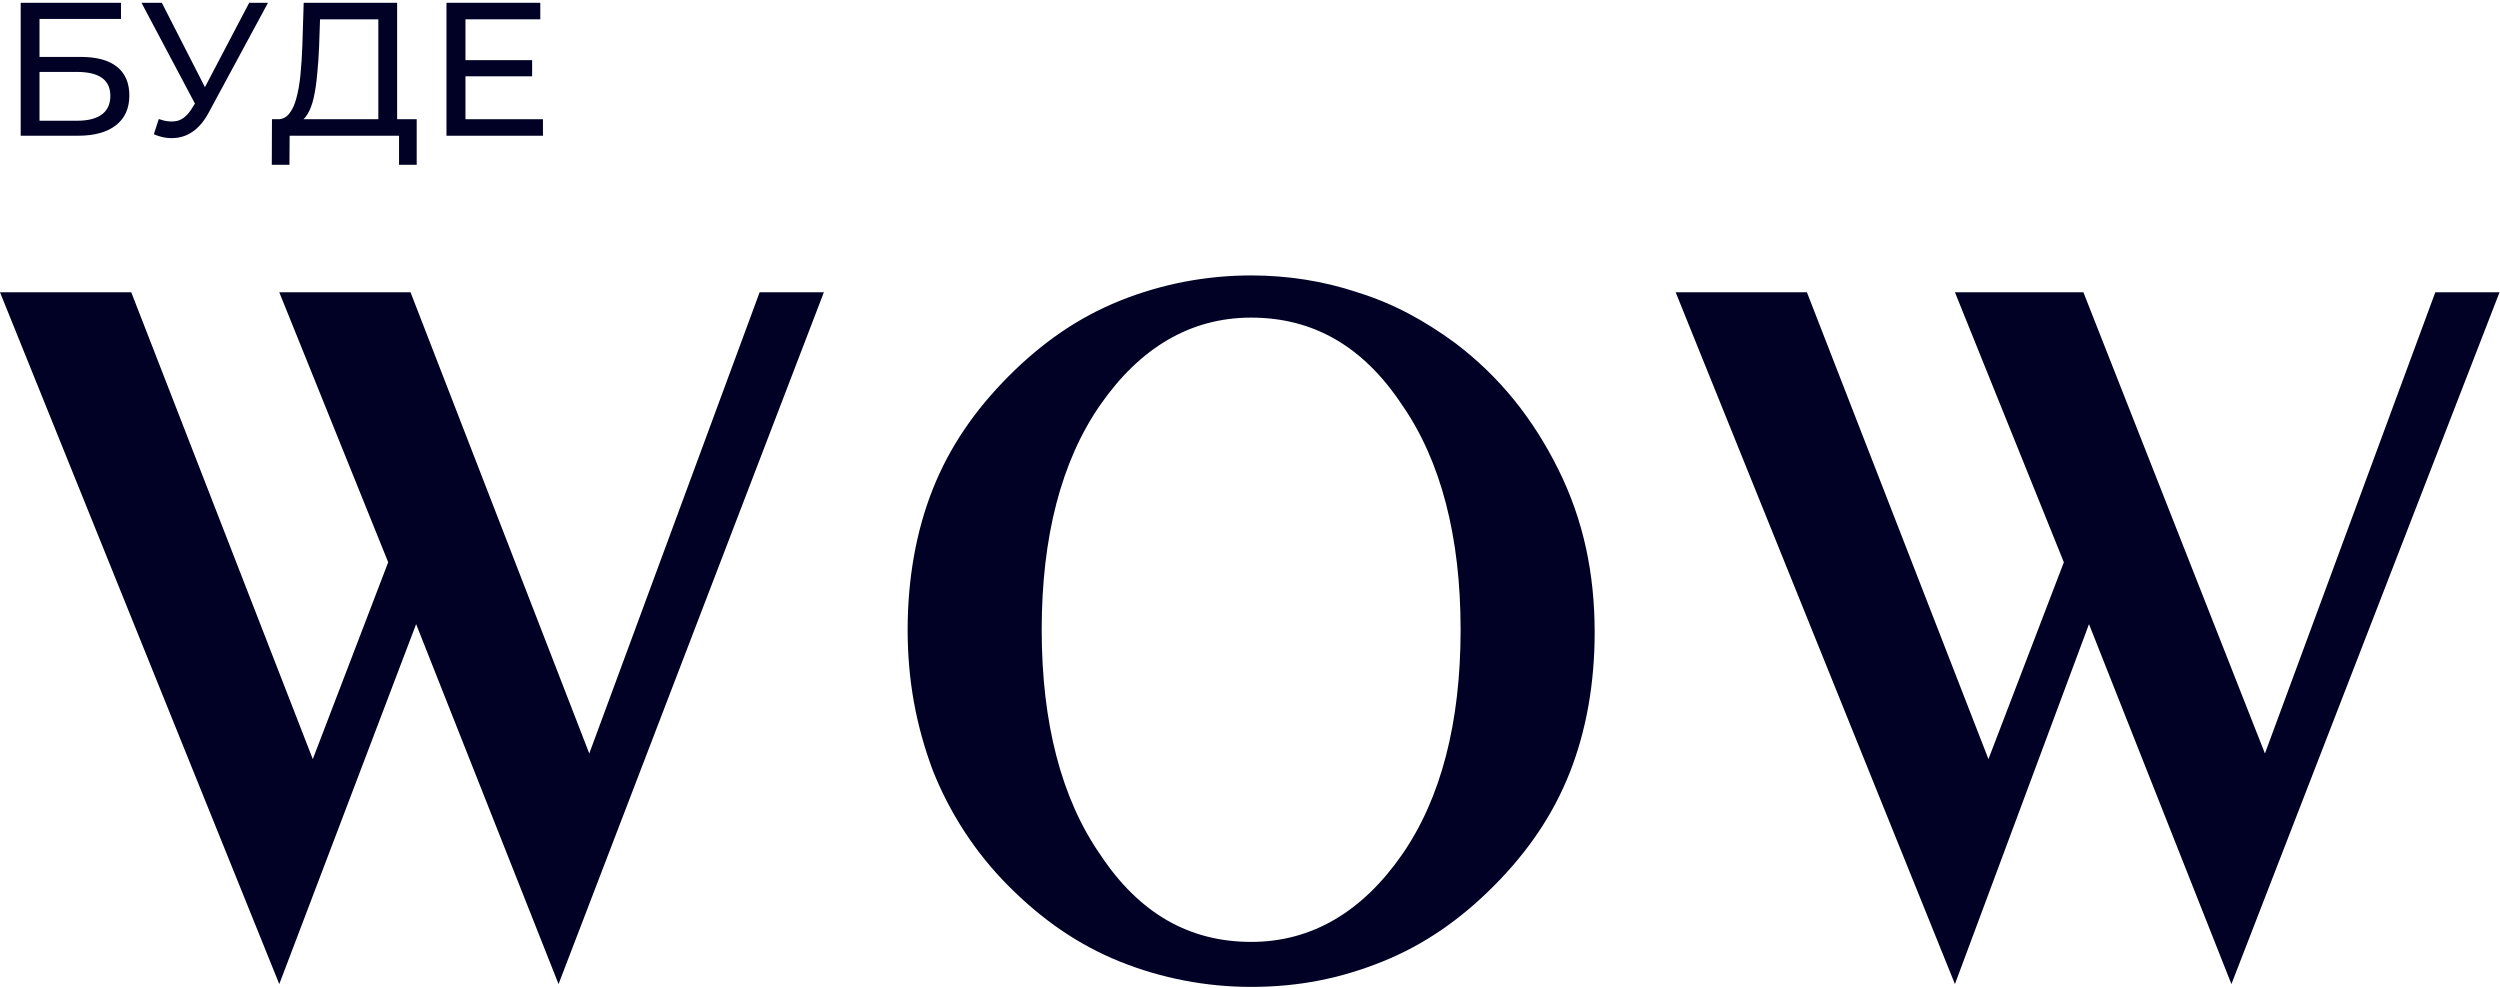 <?xml version="1.0" encoding="UTF-8"?>
<svg xmlns="http://www.w3.org/2000/svg" width="663" height="262" viewBox="0 0 663 262" fill="none">
  <path d="M5.49 36V0.74H32.086V5.022H10.477V15.096H21.458C25.655 15.096 28.846 15.969 31.028 17.715C33.211 19.462 34.302 21.997 34.302 25.321C34.302 28.747 33.11 31.383 30.726 33.23C28.375 35.077 25 36 20.602 36H5.49ZM10.477 32.021H20.4C23.322 32.021 25.521 31.467 26.998 30.358C28.51 29.25 29.265 27.605 29.265 25.422C29.265 21.191 26.31 19.075 20.4 19.075H10.477V32.021Z" fill="#000125"></path>
  <path d="M42.109 31.567C43.855 32.205 45.467 32.373 46.945 32.071C48.422 31.735 49.748 30.61 50.924 28.696L52.636 25.976L53.14 25.422L66.085 0.74H71.072L55.407 29.754C54.231 31.97 52.855 33.649 51.276 34.791C49.732 35.899 48.053 36.504 46.239 36.604C44.46 36.739 42.646 36.403 40.799 35.597L42.109 31.567ZM52.989 29.905L37.525 0.74H42.915L55.759 25.875L52.989 29.905Z" fill="#000125"></path>
  <path d="M100.335 33.633V5.123H84.871L84.619 12.527C84.518 15.012 84.35 17.396 84.115 19.68C83.914 21.963 83.612 24.029 83.209 25.875C82.806 27.689 82.235 29.183 81.496 30.358C80.791 31.534 79.884 32.256 78.776 32.524L73.336 31.618C74.646 31.718 75.72 31.282 76.56 30.308C77.433 29.301 78.105 27.907 78.575 26.127C79.078 24.314 79.448 22.215 79.683 19.831C79.918 17.413 80.086 14.828 80.186 12.074L80.539 0.74H105.321V33.633H100.335ZM72.077 43.707L72.127 31.618H110.51V43.707H105.825V36H76.812L76.761 43.707H72.077Z" fill="#000125"></path>
  <path d="M122.987 15.952H141.121V20.234H122.987V15.952ZM123.44 31.618H143.992V36H118.403V0.74H143.286V5.123H123.44V31.618Z" fill="#000125"></path>
  <path d="M385.873 90.942C377.726 84.976 369.578 80.501 359.95 77.518C351.062 74.535 341.434 73.043 331.806 73.043C319.956 73.043 308.105 75.281 296.996 79.755C285.886 84.23 276.258 90.942 267.37 99.891C258.482 108.84 251.817 118.535 247.373 129.722C242.929 140.909 240.707 153.587 240.707 167.011C240.707 180.435 242.929 192.367 247.373 204.299C251.817 215.486 258.482 225.927 267.37 234.876C276.258 243.825 285.886 250.537 296.996 255.012C308.105 259.487 319.956 261.724 331.806 261.724C344.397 261.724 355.506 259.487 366.616 255.012C377.726 250.537 387.354 243.825 396.242 234.876C405.129 225.927 411.795 216.232 416.239 205.045C420.683 193.859 422.905 181.18 422.905 167.756C422.905 152.095 419.942 137.926 413.276 124.502C406.611 111.078 397.723 99.891 385.873 90.942ZM371.8 226.673C361.431 241.588 348.1 249.792 331.806 249.792C315.512 249.792 302.18 242.334 291.811 226.673C281.442 211.757 276.258 191.621 276.258 167.011C276.258 142.4 281.442 122.264 291.811 107.349C302.18 92.433 315.512 84.23 331.806 84.23C348.1 84.23 361.431 91.688 371.8 107.349C382.169 122.264 387.354 142.4 387.354 167.011C387.354 191.621 382.169 211.757 371.8 226.673Z" fill="#000125"></path>
  <path d="M156.275 199.824L108.874 77.517H74.064L102.949 149.112L82.952 201.316L34.81 77.517H0L74.064 260.978L110.355 165.519L148.128 260.978L218.489 77.517H201.454L156.275 199.824Z" fill="#000125"></path>
  <path d="M600.66 199.824L552.518 77.517H518.449L547.334 149.112L527.337 201.316L479.195 77.517H444.385L518.449 260.978L554 165.519L591.772 260.978L662.874 77.517H645.839L600.66 199.824Z" fill="#000125"></path>
</svg>
